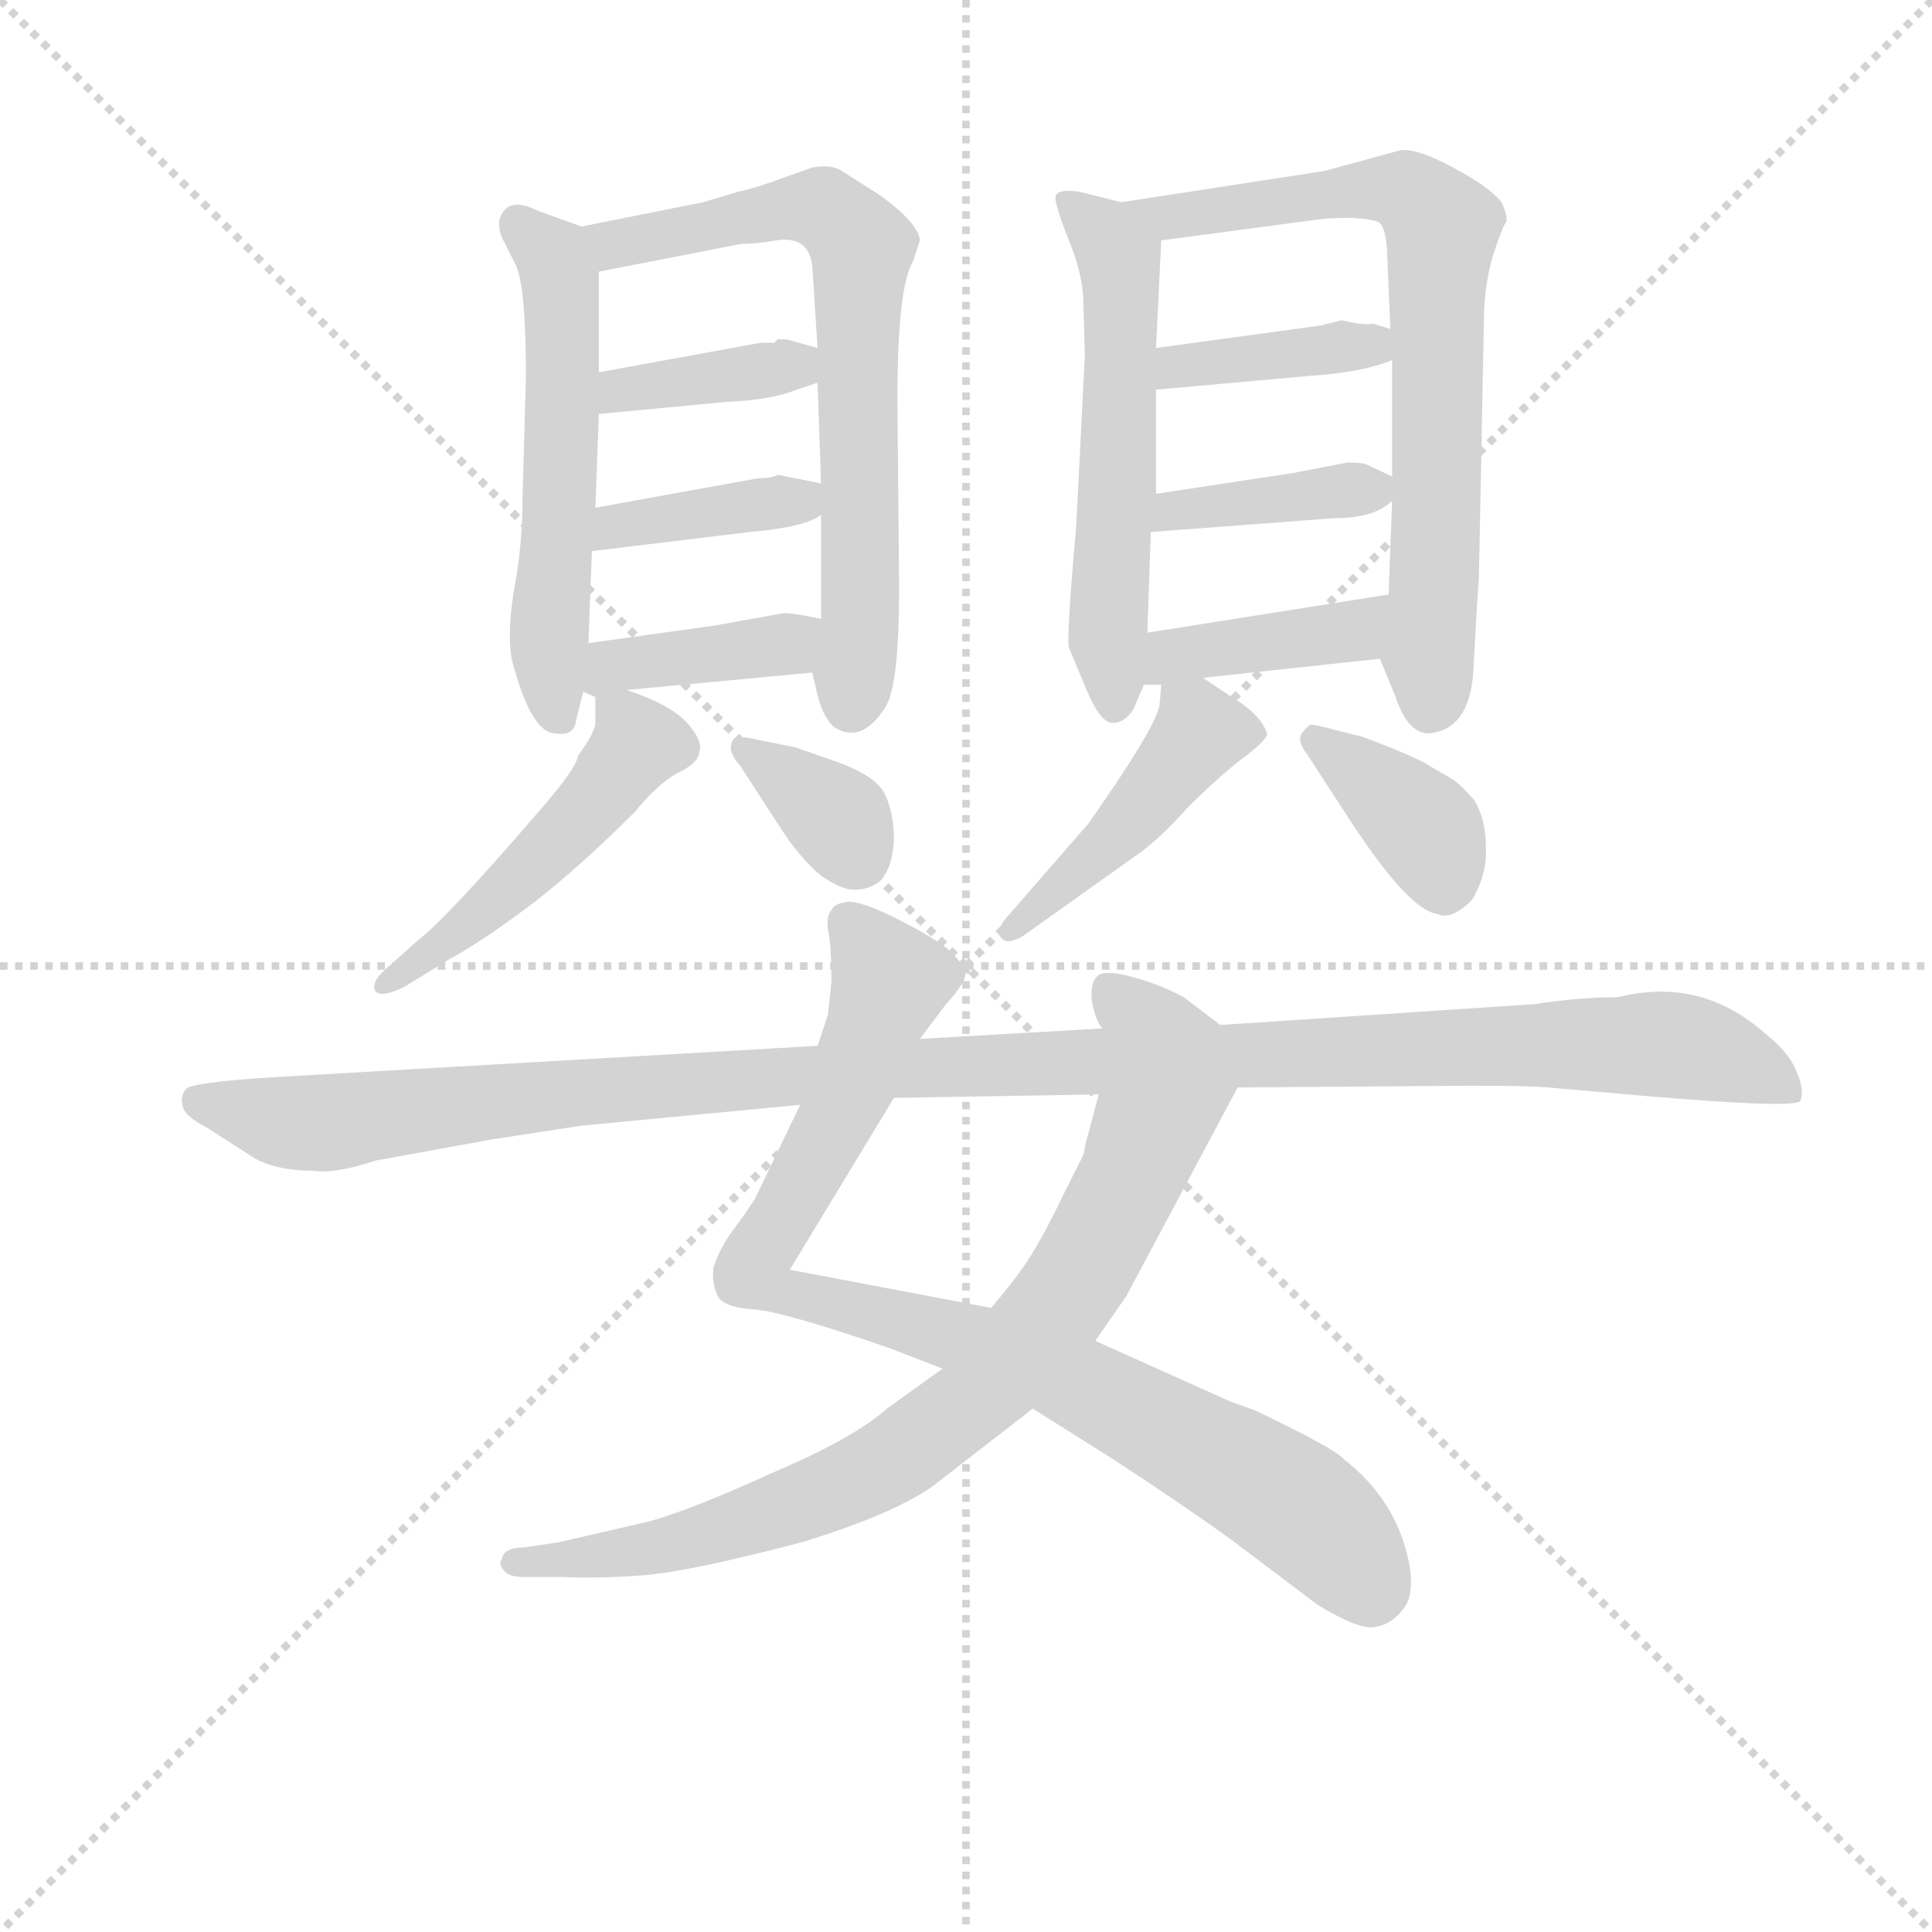 <svg version="1.1" viewBox="0 0 1024 1024" xmlns="http://www.w3.org/2000/svg">
  <g stroke="lightgray" stroke-dasharray="1,1" stroke-width="1" transform="scale(4, 4)">
    <line x1="0" y1="0" x2="256" y2="256"></line>
    <line x1="256" y1="0" x2="0" y2="256"></line>
    <line x1="128" y1="0" x2="128" y2="256"></line>
    <line x1="0" y1="128" x2="256" y2="128"></line>
  </g>
<g transform="scale(0.92, -0.92) translate(60, -900)">
   <style type="text/css">
    @keyframes keyframes0 {
      from {
       stroke: blue;
       stroke-dashoffset: 547;
       stroke-width: 128;
       }
       64% {
       animation-timing-function: step-end;
       stroke: blue;
       stroke-dashoffset: 0;
       stroke-width: 128;
       }
       to {
       stroke: black;
       stroke-width: 1024;
       }
       }
       #make-me-a-hanzi-animation-0 {
         animation: keyframes0 0.695s both;
         animation-delay: 0s;
         animation-timing-function: linear;
       }
    @keyframes keyframes1 {
      from {
       stroke: blue;
       stroke-dashoffset: 685;
       stroke-width: 128;
       }
       69% {
       animation-timing-function: step-end;
       stroke: blue;
       stroke-dashoffset: 0;
       stroke-width: 128;
       }
       to {
       stroke: black;
       stroke-width: 1024;
       }
       }
       #make-me-a-hanzi-animation-1 {
         animation: keyframes1 0.807s both;
         animation-delay: 0.695s;
         animation-timing-function: linear;
       }
    @keyframes keyframes2 {
      from {
       stroke: blue;
       stroke-dashoffset: 376;
       stroke-width: 128;
       }
       55% {
       animation-timing-function: step-end;
       stroke: blue;
       stroke-dashoffset: 0;
       stroke-width: 128;
       }
       to {
       stroke: black;
       stroke-width: 1024;
       }
       }
       #make-me-a-hanzi-animation-2 {
         animation: keyframes2 0.556s both;
         animation-delay: 1.503s;
         animation-timing-function: linear;
       }
    @keyframes keyframes3 {
      from {
       stroke: blue;
       stroke-dashoffset: 381;
       stroke-width: 128;
       }
       55% {
       animation-timing-function: step-end;
       stroke: blue;
       stroke-dashoffset: 0;
       stroke-width: 128;
       }
       to {
       stroke: black;
       stroke-width: 1024;
       }
       }
       #make-me-a-hanzi-animation-3 {
         animation: keyframes3 0.56s both;
         animation-delay: 2.059s;
         animation-timing-function: linear;
       }
    @keyframes keyframes4 {
      from {
       stroke: blue;
       stroke-dashoffset: 384;
       stroke-width: 128;
       }
       56% {
       animation-timing-function: step-end;
       stroke: blue;
       stroke-dashoffset: 0;
       stroke-width: 128;
       }
       to {
       stroke: black;
       stroke-width: 1024;
       }
       }
       #make-me-a-hanzi-animation-4 {
         animation: keyframes4 0.562s both;
         animation-delay: 2.619s;
         animation-timing-function: linear;
       }
    @keyframes keyframes5 {
      from {
       stroke: blue;
       stroke-dashoffset: 486;
       stroke-width: 128;
       }
       61% {
       animation-timing-function: step-end;
       stroke: blue;
       stroke-dashoffset: 0;
       stroke-width: 128;
       }
       to {
       stroke: black;
       stroke-width: 1024;
       }
       }
       #make-me-a-hanzi-animation-5 {
         animation: keyframes5 0.646s both;
         animation-delay: 3.181s;
         animation-timing-function: linear;
       }
    @keyframes keyframes6 {
      from {
       stroke: blue;
       stroke-dashoffset: 345;
       stroke-width: 128;
       }
       53% {
       animation-timing-function: step-end;
       stroke: blue;
       stroke-dashoffset: 0;
       stroke-width: 128;
       }
       to {
       stroke: black;
       stroke-width: 1024;
       }
       }
       #make-me-a-hanzi-animation-6 {
         animation: keyframes6 0.531s both;
         animation-delay: 3.827s;
         animation-timing-function: linear;
       }
    @keyframes keyframes7 {
      from {
       stroke: blue;
       stroke-dashoffset: 557;
       stroke-width: 128;
       }
       64% {
       animation-timing-function: step-end;
       stroke: blue;
       stroke-dashoffset: 0;
       stroke-width: 128;
       }
       to {
       stroke: black;
       stroke-width: 1024;
       }
       }
       #make-me-a-hanzi-animation-7 {
         animation: keyframes7 0.703s both;
         animation-delay: 4.357s;
         animation-timing-function: linear;
       }
    @keyframes keyframes8 {
      from {
       stroke: blue;
       stroke-dashoffset: 717;
       stroke-width: 128;
       }
       70% {
       animation-timing-function: step-end;
       stroke: blue;
       stroke-dashoffset: 0;
       stroke-width: 128;
       }
       to {
       stroke: black;
       stroke-width: 1024;
       }
       }
       #make-me-a-hanzi-animation-8 {
         animation: keyframes8 0.833s both;
         animation-delay: 5.061s;
         animation-timing-function: linear;
       }
    @keyframes keyframes9 {
      from {
       stroke: blue;
       stroke-dashoffset: 383;
       stroke-width: 128;
       }
       55% {
       animation-timing-function: step-end;
       stroke: blue;
       stroke-dashoffset: 0;
       stroke-width: 128;
       }
       to {
       stroke: black;
       stroke-width: 1024;
       }
       }
       #make-me-a-hanzi-animation-9 {
         animation: keyframes9 0.562s both;
         animation-delay: 5.894s;
         animation-timing-function: linear;
       }
    @keyframes keyframes10 {
      from {
       stroke: blue;
       stroke-dashoffset: 384;
       stroke-width: 128;
       }
       56% {
       animation-timing-function: step-end;
       stroke: blue;
       stroke-dashoffset: 0;
       stroke-width: 128;
       }
       to {
       stroke: black;
       stroke-width: 1024;
       }
       }
       #make-me-a-hanzi-animation-10 {
         animation: keyframes10 0.562s both;
         animation-delay: 6.456s;
         animation-timing-function: linear;
       }
    @keyframes keyframes11 {
      from {
       stroke: blue;
       stroke-dashoffset: 397;
       stroke-width: 128;
       }
       56% {
       animation-timing-function: step-end;
       stroke: blue;
       stroke-dashoffset: 0;
       stroke-width: 128;
       }
       to {
       stroke: black;
       stroke-width: 1024;
       }
       }
       #make-me-a-hanzi-animation-11 {
         animation: keyframes11 0.573s both;
         animation-delay: 7.018s;
         animation-timing-function: linear;
       }
    @keyframes keyframes12 {
      from {
       stroke: blue;
       stroke-dashoffset: 443;
       stroke-width: 128;
       }
       59% {
       animation-timing-function: step-end;
       stroke: blue;
       stroke-dashoffset: 0;
       stroke-width: 128;
       }
       to {
       stroke: black;
       stroke-width: 1024;
       }
       }
       #make-me-a-hanzi-animation-12 {
         animation: keyframes12 0.611s both;
         animation-delay: 7.591s;
         animation-timing-function: linear;
       }
    @keyframes keyframes13 {
      from {
       stroke: blue;
       stroke-dashoffset: 369;
       stroke-width: 128;
       }
       55% {
       animation-timing-function: step-end;
       stroke: blue;
       stroke-dashoffset: 0;
       stroke-width: 128;
       }
       to {
       stroke: black;
       stroke-width: 1024;
       }
       }
       #make-me-a-hanzi-animation-13 {
         animation: keyframes13 0.55s both;
         animation-delay: 8.202s;
         animation-timing-function: linear;
       }
    @keyframes keyframes14 {
      from {
       stroke: blue;
       stroke-dashoffset: 894;
       stroke-width: 128;
       }
       74% {
       animation-timing-function: step-end;
       stroke: blue;
       stroke-dashoffset: 0;
       stroke-width: 128;
       }
       to {
       stroke: black;
       stroke-width: 1024;
       }
       }
       #make-me-a-hanzi-animation-14 {
         animation: keyframes14 0.978s both;
         animation-delay: 8.752s;
         animation-timing-function: linear;
       }
    @keyframes keyframes15 {
      from {
       stroke: blue;
       stroke-dashoffset: 820;
       stroke-width: 128;
       }
       73% {
       animation-timing-function: step-end;
       stroke: blue;
       stroke-dashoffset: 0;
       stroke-width: 128;
       }
       to {
       stroke: black;
       stroke-width: 1024;
       }
       }
       #make-me-a-hanzi-animation-15 {
         animation: keyframes15 0.917s both;
         animation-delay: 9.73s;
         animation-timing-function: linear;
       }
    @keyframes keyframes16 {
      from {
       stroke: blue;
       stroke-dashoffset: 1187;
       stroke-width: 128;
       }
       79% {
       animation-timing-function: step-end;
       stroke: blue;
       stroke-dashoffset: 0;
       stroke-width: 128;
       }
       to {
       stroke: black;
       stroke-width: 1024;
       }
       }
       #make-me-a-hanzi-animation-16 {
         animation: keyframes16 1.216s both;
         animation-delay: 10.647s;
         animation-timing-function: linear;
       }
</style>
<path d="M 275.0 769.5 L 250.0 778.5 Q 234.0 786.5 229.0 776.5 Q 226.0 771.5 229.0 763.5 L 237.0 747.5 Q 243.0 735.5 243.0 683.5 L 241.0 611.5 Q 241.0 585.5 236.0 559.5 Q 232.0 533.5 235.0 519.5 Q 246.0 477.5 260.0 477.5 Q 271.0 475.5 272.0 485.5 L 276.0 501.5 L 279.0 529.5 L 281.0 582.5 L 283.0 607.5 L 285.0 661.5 L 285.0 685.5 L 285.0 743.5 C 285.0 765.5 285.0 765.5 275.0 769.5 Z" fill="lightgray"></path> 
<path d="M 408.0 512.5 L 411.0 499.5 Q 414.0 487.5 420.0 481.5 Q 436.0 470.5 450.0 492.5 Q 458.0 504.5 458.0 561.5 L 457.0 669.5 Q 457.0 734.5 466.0 749.5 L 470.0 761.5 Q 469.0 771.5 447.0 787.5 L 425.0 801.5 Q 419.0 805.5 408.0 803.5 L 391.0 797.5 Q 375.0 791.5 365.0 789.5 L 345.0 783.5 L 275.0 769.5 C 246.0 763.5 256.0 737.5 285.0 743.5 L 367.0 759.5 Q 376.0 759.5 387.0 761.5 Q 406.0 764.5 408.0 746.5 L 411.0 699.5 L 411.0 679.5 L 413.0 621.5 L 413.0 603.5 L 413.0 543.5 L 408.0 512.5 Z" fill="lightgray"></path> 
<path d="M 285.0 661.5 L 359.0 668.5 Q 384.0 669.5 399.0 675.5 L 411.0 679.5 C 439.0 688.5 440.0 691.5 411.0 699.5 L 404.0 701.5 L 393.0 704.5 L 388.0 704.5 L 386.0 702.5 L 378.0 702.5 L 285.0 685.5 C 255.0 680.5 255.0 658.5 285.0 661.5 Z" fill="lightgray"></path> 
<path d="M 281.0 582.5 L 372.0 593.5 Q 405.0 596.5 413.0 603.5 C 434.0 617.5 434.0 617.5 413.0 621.5 L 388.0 626.5 Q 385.0 624.5 377.0 624.5 L 283.0 607.5 C 253.0 602.5 251.0 578.5 281.0 582.5 Z" fill="lightgray"></path> 
<path d="M 276.0 501.5 L 283.0 498.5 C 287.0 496.5 279.0 500.5 301.0 502.5 L 408.0 512.5 C 438.0 515.5 442.0 537.5 413.0 543.5 Q 394.0 547.5 390.0 546.5 L 351.0 539.5 L 279.0 529.5 C 249.0 525.5 248.0 513.5 276.0 501.5 Z" fill="lightgray"></path> 
<path d="M 283.0 498.5 L 283.0 483.5 Q 283.0 478.5 273.0 464.5 Q 272.0 457.5 253.0 435.5 Q 198.0 371.5 181.0 358.5 L 162.0 341.5 Q 154.0 334.5 156.0 329.5 Q 159.0 324.5 173.0 331.5 L 199.0 347.5 Q 214.0 355.5 236.0 371.5 Q 267.0 393.5 306.0 432.5 Q 318.0 447.5 330.0 454.5 Q 343.0 460.5 343.0 467.5 Q 345.0 473.5 335.0 484.5 Q 325.0 494.5 301.0 502.5 C 283.0 508.5 283.0 508.5 283.0 498.5 Z" fill="lightgray"></path> 
<path d="M 455.0 419.5 Q 454.0 436.5 448.0 445.5 Q 441.0 454.5 421.0 461.5 L 398.0 469.5 L 378.0 473.5 Q 366.0 476.5 363.0 474.5 Q 361.0 472.5 361.0 468.5 Q 362.0 463.5 366.0 459.5 L 390.0 422.5 Q 401.0 405.5 413.0 395.5 Q 425.0 387.5 431.0 387.5 Q 455.0 386.5 455.0 419.5 Z" fill="lightgray"></path> 
<path d="M 586.0 783.5 L 562.0 789.5 Q 549.0 791.5 548.0 786.5 Q 548.0 781.5 555.0 763.5 Q 563.0 744.5 564.0 729.5 L 565.0 695.5 L 560.0 596.5 Q 554.0 529.5 556.0 526.5 L 566.0 502.5 Q 574.0 483.5 581.0 483.5 Q 588.0 483.5 593.0 491.5 L 599.0 505.5 L 601.0 535.5 L 603.0 593.5 L 606.0 615.5 L 606.0 675.5 L 606.0 699.5 L 609.0 761.5 C 610.0 777.5 610.0 777.5 586.0 783.5 Z" fill="lightgray"></path> 
<path d="M 792.0 566.5 L 795.0 721.5 Q 796.0 740.5 801.0 755.5 Q 806.0 770.5 808.0 772.5 Q 808.0 777.5 805.0 783.5 Q 798.0 792.5 777.0 803.5 Q 757.0 814.5 747.0 813.5 L 703.0 801.5 L 586.0 783.5 C 556.0 778.5 579.0 757.5 609.0 761.5 L 699.0 773.5 Q 705.0 774.5 719.0 774.5 Q 733.0 773.5 735.0 771.5 Q 738.0 768.5 739.0 757.5 L 741.0 710.5 L 742.0 692.5 L 742.0 625.5 L 742.0 611.5 L 740.0 557.5 C 739.0 527.5 732.0 528.5 735.0 520.5 L 744.0 498.5 Q 751.0 477.5 763.0 477.5 Q 788.0 479.5 789.0 517.5 Q 791.0 554.5 792.0 566.5 Z" fill="lightgray"></path> 
<path d="M 606.0 675.5 L 695.0 683.5 Q 725.0 685.5 742.0 692.5 C 768.0 702.5 768.0 702.5 741.0 710.5 L 731.0 713.5 Q 725.0 712.5 713.0 715.5 L 701.0 712.5 L 606.0 699.5 C 576.0 695.5 576.0 672.5 606.0 675.5 Z" fill="lightgray"></path> 
<path d="M 603.0 593.5 L 709.0 601.5 Q 732.0 601.5 742.0 611.5 C 753.0 620.5 753.0 620.5 742.0 625.5 L 727.0 632.5 Q 725.0 633.5 716.0 633.5 L 685.0 627.5 L 606.0 615.5 C 576.0 610.5 573.0 591.5 603.0 593.5 Z" fill="lightgray"></path> 
<path d="M 599.0 505.5 L 609.0 505.5 L 633.0 509.5 L 735.0 520.5 C 765.0 523.5 770.0 562.5 740.0 557.5 L 601.0 535.5 C 571.0 530.5 569.0 505.5 599.0 505.5 Z" fill="lightgray"></path> 
<path d="M 609.0 505.5 L 608.0 493.5 Q 605.0 479.5 567.0 425.5 L 520.0 371.5 Q 513.0 363.5 517.0 359.5 Q 520.0 355.5 529.0 360.5 L 595.0 407.5 Q 608.0 416.5 624.0 434.5 Q 641.0 451.5 655.0 462.5 Q 670.0 473.5 670.0 477.5 Q 666.0 488.5 651.0 497.5 L 633.0 509.5 C 611.0 524.5 611.0 524.5 609.0 505.5 Z" fill="lightgray"></path> 
<path d="M 725.0 475.5 L 709.0 479.5 Q 698.0 482.5 695.0 482.5 Q 693.0 481.5 690.0 477.5 Q 687.0 473.5 693.0 465.5 L 719.0 425.5 Q 752.0 375.5 768.0 373.5 Q 776.0 369.5 788.0 381.5 Q 797.0 396.5 796.0 412.5 Q 796.0 428.5 789.0 439.5 Q 780.0 449.5 776.0 451.5 L 764.0 458.5 Q 757.0 463.5 725.0 475.5 Z" fill="lightgray"></path> 
<path d="M 470.0 301.5 L 485.0 321.5 Q 495.0 332.5 496.0 337.5 Q 497.0 341.5 490.0 349.5 Q 484.0 356.5 461.0 368.5 Q 438.0 380.5 429.0 380.5 Q 420.0 379.5 419.0 375.5 Q 416.0 372.5 417.0 364.5 Q 419.0 355.5 419.0 334.5 L 417.0 315.5 L 411.0 297.5 L 401.0 263.5 L 375.0 209.5 Q 370.0 201.5 361.0 189.5 Q 354.0 179.5 351.0 169.5 Q 350.0 159.5 354.0 152.5 Q 358.0 146.5 376.0 145.5 Q 394.0 143.5 452.0 123.5 L 483.0 111.5 L 535.0 88.5 L 581.0 59.5 Q 621.0 33.5 650.0 12.5 L 699.0 -24.5 Q 722.0 -38.5 731.0 -37.5 Q 741.0 -36.5 748.0 -27.5 Q 755.0 -19.5 752.0 -1.5 Q 745.0 35.5 714.0 59.5 Q 709.0 65.5 663.0 87.5 L 649.0 92.5 L 571.0 127.5 L 511.0 146.5 L 395.0 168.5 L 455.0 267.5 L 470.0 301.5 Z" fill="lightgray"></path> 
<path d="M 483.0 111.5 L 451.0 88.5 Q 432.0 71.5 385.0 51.5 Q 339.0 30.5 314.0 23.5 L 262.0 11.5 L 242.0 8.5 Q 230.0 8.5 229.0 1.5 Q 227.0 -0.5 230.0 -4.5 Q 233.0 -8.5 241.0 -8.5 L 263.0 -8.5 Q 285.0 -9.5 311.0 -7.5 Q 337.0 -5.5 402.0 11.5 Q 454.0 27.5 477.0 43.5 L 535.0 88.5 L 571.0 127.5 L 589.0 153.5 L 653.0 273.5 C 664.0 293.5 664.0 293.5 643.0 309.5 L 622.0 325.5 Q 607.0 333.5 591.0 337.5 Q 576.0 341.5 572.0 337.5 Q 568.0 333.5 569.0 323.5 Q 571.0 312.5 575.0 307.5 C 580.0 294.5 580.0 294.5 573.0 269.5 L 565.0 239.5 Q 565.0 235.5 562.0 230.5 L 555.0 216.5 Q 542.0 189.5 535.0 178.5 Q 528.0 166.5 511.0 146.5 L 483.0 111.5 Z" fill="lightgray"></path> 
<path d="M 575.0 307.5 L 470.0 301.5 L 411.0 297.5 L 99.0 279.5 Q 50.0 276.5 47.0 272.5 Q 44.0 268.5 45.0 264.5 Q 45.0 257.5 59.0 250.5 L 87.0 232.5 Q 100.0 225.5 121.0 225.5 Q 132.0 223.5 157.0 231.5 L 223.0 243.5 L 275.0 251.5 L 401.0 263.5 L 455.0 267.5 L 573.0 269.5 L 653.0 273.5 L 787.0 274.5 Q 822.0 274.5 832.0 273.5 L 889.0 268.5 Q 972.0 261.5 977.0 265.5 Q 980.0 271.5 975.0 282.5 Q 971.0 293.5 957.0 304.5 Q 920.0 337.5 872.0 325.5 Q 850.0 325.5 824.0 321.5 L 643.0 309.5 L 575.0 307.5 Z" fill="lightgray"></path> 
      <clipPath id="make-me-a-hanzi-clip-0">
      <path d="M 275.0 769.5 L 250.0 778.5 Q 234.0 786.5 229.0 776.5 Q 226.0 771.5 229.0 763.5 L 237.0 747.5 Q 243.0 735.5 243.0 683.5 L 241.0 611.5 Q 241.0 585.5 236.0 559.5 Q 232.0 533.5 235.0 519.5 Q 246.0 477.5 260.0 477.5 Q 271.0 475.5 272.0 485.5 L 276.0 501.5 L 279.0 529.5 L 281.0 582.5 L 283.0 607.5 L 285.0 661.5 L 285.0 685.5 L 285.0 743.5 C 285.0 765.5 285.0 765.5 275.0 769.5 Z" fill="lightgray"></path>
      </clipPath>
      <path clip-path="url(#make-me-a-hanzi-clip-0)" d="M 239.0 770.5 L 259.0 751.5 L 263.0 736.5 L 264.0 642.5 L 256.0 536.5 L 261.0 489.5 " fill="none" id="make-me-a-hanzi-animation-0" stroke-dasharray="419 838" stroke-linecap="round"></path>

      <clipPath id="make-me-a-hanzi-clip-1">
      <path d="M 408.0 512.5 L 411.0 499.5 Q 414.0 487.5 420.0 481.5 Q 436.0 470.5 450.0 492.5 Q 458.0 504.5 458.0 561.5 L 457.0 669.5 Q 457.0 734.5 466.0 749.5 L 470.0 761.5 Q 469.0 771.5 447.0 787.5 L 425.0 801.5 Q 419.0 805.5 408.0 803.5 L 391.0 797.5 Q 375.0 791.5 365.0 789.5 L 345.0 783.5 L 275.0 769.5 C 246.0 763.5 256.0 737.5 285.0 743.5 L 367.0 759.5 Q 376.0 759.5 387.0 761.5 Q 406.0 764.5 408.0 746.5 L 411.0 699.5 L 411.0 679.5 L 413.0 621.5 L 413.0 603.5 L 413.0 543.5 L 408.0 512.5 Z" fill="lightgray"></path>
      </clipPath>
      <path clip-path="url(#make-me-a-hanzi-clip-1)" d="M 283.0 765.5 L 303.0 760.5 L 414.0 780.5 L 436.0 757.5 L 436.0 551.5 L 430.0 494.5 " fill="none" id="make-me-a-hanzi-animation-1" stroke-dasharray="557 1114" stroke-linecap="round"></path>

      <clipPath id="make-me-a-hanzi-clip-2">
      <path d="M 285.0 661.5 L 359.0 668.5 Q 384.0 669.5 399.0 675.5 L 411.0 679.5 C 439.0 688.5 440.0 691.5 411.0 699.5 L 404.0 701.5 L 393.0 704.5 L 388.0 704.5 L 386.0 702.5 L 378.0 702.5 L 285.0 685.5 C 255.0 680.5 255.0 658.5 285.0 661.5 Z" fill="lightgray"></path>
      </clipPath>
      <path clip-path="url(#make-me-a-hanzi-clip-2)" d="M 292.0 667.5 L 298.0 675.5 L 379.0 685.5 L 406.0 694.5 " fill="none" id="make-me-a-hanzi-animation-2" stroke-dasharray="248 496" stroke-linecap="round"></path>

      <clipPath id="make-me-a-hanzi-clip-3">
      <path d="M 281.0 582.5 L 372.0 593.5 Q 405.0 596.5 413.0 603.5 C 434.0 617.5 434.0 617.5 413.0 621.5 L 388.0 626.5 Q 385.0 624.5 377.0 624.5 L 283.0 607.5 C 253.0 602.5 251.0 578.5 281.0 582.5 Z" fill="lightgray"></path>
      </clipPath>
      <path clip-path="url(#make-me-a-hanzi-clip-3)" d="M 288.0 588.5 L 295.0 597.5 L 395.0 610.5 L 406.0 617.5 " fill="none" id="make-me-a-hanzi-animation-3" stroke-dasharray="253 506" stroke-linecap="round"></path>

      <clipPath id="make-me-a-hanzi-clip-4">
      <path d="M 276.0 501.5 L 283.0 498.5 C 287.0 496.5 279.0 500.5 301.0 502.5 L 408.0 512.5 C 438.0 515.5 442.0 537.5 413.0 543.5 Q 394.0 547.5 390.0 546.5 L 351.0 539.5 L 279.0 529.5 C 249.0 525.5 248.0 513.5 276.0 501.5 Z" fill="lightgray"></path>
      </clipPath>
      <path clip-path="url(#make-me-a-hanzi-clip-4)" d="M 283.0 507.5 L 303.0 518.5 L 393.0 528.5 L 404.0 537.5 " fill="none" id="make-me-a-hanzi-animation-4" stroke-dasharray="256 512" stroke-linecap="round"></path>

      <clipPath id="make-me-a-hanzi-clip-5">
      <path d="M 283.0 498.5 L 283.0 483.5 Q 283.0 478.5 273.0 464.5 Q 272.0 457.5 253.0 435.5 Q 198.0 371.5 181.0 358.5 L 162.0 341.5 Q 154.0 334.5 156.0 329.5 Q 159.0 324.5 173.0 331.5 L 199.0 347.5 Q 214.0 355.5 236.0 371.5 Q 267.0 393.5 306.0 432.5 Q 318.0 447.5 330.0 454.5 Q 343.0 460.5 343.0 467.5 Q 345.0 473.5 335.0 484.5 Q 325.0 494.5 301.0 502.5 C 283.0 508.5 283.0 508.5 283.0 498.5 Z" fill="lightgray"></path>
      </clipPath>
      <path clip-path="url(#make-me-a-hanzi-clip-5)" d="M 289.0 491.5 L 302.0 483.5 L 307.0 471.5 L 285.0 440.5 L 222.0 377.5 L 161.0 334.5 " fill="none" id="make-me-a-hanzi-animation-5" stroke-dasharray="358 716" stroke-linecap="round"></path>

      <clipPath id="make-me-a-hanzi-clip-6">
      <path d="M 455.0 419.5 Q 454.0 436.5 448.0 445.5 Q 441.0 454.5 421.0 461.5 L 398.0 469.5 L 378.0 473.5 Q 366.0 476.5 363.0 474.5 Q 361.0 472.5 361.0 468.5 Q 362.0 463.5 366.0 459.5 L 390.0 422.5 Q 401.0 405.5 413.0 395.5 Q 425.0 387.5 431.0 387.5 Q 455.0 386.5 455.0 419.5 Z" fill="lightgray"></path>
      </clipPath>
      <path clip-path="url(#make-me-a-hanzi-clip-6)" d="M 370.0 468.5 L 418.0 432.5 L 433.0 407.5 " fill="none" id="make-me-a-hanzi-animation-6" stroke-dasharray="217 434" stroke-linecap="round"></path>

      <clipPath id="make-me-a-hanzi-clip-7">
      <path d="M 586.0 783.5 L 562.0 789.5 Q 549.0 791.5 548.0 786.5 Q 548.0 781.5 555.0 763.5 Q 563.0 744.5 564.0 729.5 L 565.0 695.5 L 560.0 596.5 Q 554.0 529.5 556.0 526.5 L 566.0 502.5 Q 574.0 483.5 581.0 483.5 Q 588.0 483.5 593.0 491.5 L 599.0 505.5 L 601.0 535.5 L 603.0 593.5 L 606.0 615.5 L 606.0 675.5 L 606.0 699.5 L 609.0 761.5 C 610.0 777.5 610.0 777.5 586.0 783.5 Z" fill="lightgray"></path>
      </clipPath>
      <path clip-path="url(#make-me-a-hanzi-clip-7)" d="M 556.0 783.5 L 578.0 763.5 L 586.0 737.5 L 578.0 534.5 L 583.0 493.5 " fill="none" id="make-me-a-hanzi-animation-7" stroke-dasharray="429 858" stroke-linecap="round"></path>

      <clipPath id="make-me-a-hanzi-clip-8">
      <path d="M 792.0 566.5 L 795.0 721.5 Q 796.0 740.5 801.0 755.5 Q 806.0 770.5 808.0 772.5 Q 808.0 777.5 805.0 783.5 Q 798.0 792.5 777.0 803.5 Q 757.0 814.5 747.0 813.5 L 703.0 801.5 L 586.0 783.5 C 556.0 778.5 579.0 757.5 609.0 761.5 L 699.0 773.5 Q 705.0 774.5 719.0 774.5 Q 733.0 773.5 735.0 771.5 Q 738.0 768.5 739.0 757.5 L 741.0 710.5 L 742.0 692.5 L 742.0 625.5 L 742.0 611.5 L 740.0 557.5 C 739.0 527.5 732.0 528.5 735.0 520.5 L 744.0 498.5 Q 751.0 477.5 763.0 477.5 Q 788.0 479.5 789.0 517.5 Q 791.0 554.5 792.0 566.5 Z" fill="lightgray"></path>
      </clipPath>
      <path clip-path="url(#make-me-a-hanzi-clip-8)" d="M 594.0 780.5 L 615.0 774.5 L 745.0 791.5 L 768.0 772.5 L 765.0 494.5 " fill="none" id="make-me-a-hanzi-animation-8" stroke-dasharray="589 1178" stroke-linecap="round"></path>

      <clipPath id="make-me-a-hanzi-clip-9">
      <path d="M 606.0 675.5 L 695.0 683.5 Q 725.0 685.5 742.0 692.5 C 768.0 702.5 768.0 702.5 741.0 710.5 L 731.0 713.5 Q 725.0 712.5 713.0 715.5 L 701.0 712.5 L 606.0 699.5 C 576.0 695.5 576.0 672.5 606.0 675.5 Z" fill="lightgray"></path>
      </clipPath>
      <path clip-path="url(#make-me-a-hanzi-clip-9)" d="M 613.0 681.5 L 619.0 689.5 L 663.0 695.5 L 727.0 701.5 L 734.0 696.5 " fill="none" id="make-me-a-hanzi-animation-9" stroke-dasharray="255 510" stroke-linecap="round"></path>

      <clipPath id="make-me-a-hanzi-clip-10">
      <path d="M 603.0 593.5 L 709.0 601.5 Q 732.0 601.5 742.0 611.5 C 753.0 620.5 753.0 620.5 742.0 625.5 L 727.0 632.5 Q 725.0 633.5 716.0 633.5 L 685.0 627.5 L 606.0 615.5 C 576.0 610.5 573.0 591.5 603.0 593.5 Z" fill="lightgray"></path>
      </clipPath>
      <path clip-path="url(#make-me-a-hanzi-clip-10)" d="M 610.0 598.5 L 617.0 606.5 L 734.0 618.5 " fill="none" id="make-me-a-hanzi-animation-10" stroke-dasharray="256 512" stroke-linecap="round"></path>

      <clipPath id="make-me-a-hanzi-clip-11">
      <path d="M 599.0 505.5 L 609.0 505.5 L 633.0 509.5 L 735.0 520.5 C 765.0 523.5 770.0 562.5 740.0 557.5 L 601.0 535.5 C 571.0 530.5 569.0 505.5 599.0 505.5 Z" fill="lightgray"></path>
      </clipPath>
      <path clip-path="url(#make-me-a-hanzi-clip-11)" d="M 604.0 512.5 L 616.0 522.5 L 711.0 534.5 L 725.0 540.5 L 733.0 552.5 " fill="none" id="make-me-a-hanzi-animation-11" stroke-dasharray="269 538" stroke-linecap="round"></path>

      <clipPath id="make-me-a-hanzi-clip-12">
      <path d="M 609.0 505.5 L 608.0 493.5 Q 605.0 479.5 567.0 425.5 L 520.0 371.5 Q 513.0 363.5 517.0 359.5 Q 520.0 355.5 529.0 360.5 L 595.0 407.5 Q 608.0 416.5 624.0 434.5 Q 641.0 451.5 655.0 462.5 Q 670.0 473.5 670.0 477.5 Q 666.0 488.5 651.0 497.5 L 633.0 509.5 C 611.0 524.5 611.0 524.5 609.0 505.5 Z" fill="lightgray"></path>
      </clipPath>
      <path clip-path="url(#make-me-a-hanzi-clip-12)" d="M 661.0 479.5 L 632.0 478.5 L 581.0 415.5 L 523.0 364.5 " fill="none" id="make-me-a-hanzi-animation-12" stroke-dasharray="315 630" stroke-linecap="round"></path>

      <clipPath id="make-me-a-hanzi-clip-13">
      <path d="M 725.0 475.5 L 709.0 479.5 Q 698.0 482.5 695.0 482.5 Q 693.0 481.5 690.0 477.5 Q 687.0 473.5 693.0 465.5 L 719.0 425.5 Q 752.0 375.5 768.0 373.5 Q 776.0 369.5 788.0 381.5 Q 797.0 396.5 796.0 412.5 Q 796.0 428.5 789.0 439.5 Q 780.0 449.5 776.0 451.5 L 764.0 458.5 Q 757.0 463.5 725.0 475.5 Z" fill="lightgray"></path>
      </clipPath>
      <path clip-path="url(#make-me-a-hanzi-clip-13)" d="M 699.0 473.5 L 755.0 428.5 L 773.0 391.5 " fill="none" id="make-me-a-hanzi-animation-13" stroke-dasharray="241 482" stroke-linecap="round"></path>

      <clipPath id="make-me-a-hanzi-clip-14">
      <path d="M 470.0 301.5 L 485.0 321.5 Q 495.0 332.5 496.0 337.5 Q 497.0 341.5 490.0 349.5 Q 484.0 356.5 461.0 368.5 Q 438.0 380.5 429.0 380.5 Q 420.0 379.5 419.0 375.5 Q 416.0 372.5 417.0 364.5 Q 419.0 355.5 419.0 334.5 L 417.0 315.5 L 411.0 297.5 L 401.0 263.5 L 375.0 209.5 Q 370.0 201.5 361.0 189.5 Q 354.0 179.5 351.0 169.5 Q 350.0 159.5 354.0 152.5 Q 358.0 146.5 376.0 145.5 Q 394.0 143.5 452.0 123.5 L 483.0 111.5 L 535.0 88.5 L 581.0 59.5 Q 621.0 33.5 650.0 12.5 L 699.0 -24.5 Q 722.0 -38.5 731.0 -37.5 Q 741.0 -36.5 748.0 -27.5 Q 755.0 -19.5 752.0 -1.5 Q 745.0 35.5 714.0 59.5 Q 709.0 65.5 663.0 87.5 L 649.0 92.5 L 571.0 127.5 L 511.0 146.5 L 395.0 168.5 L 455.0 267.5 L 470.0 301.5 Z" fill="lightgray"></path>
      </clipPath>
      <path clip-path="url(#make-me-a-hanzi-clip-14)" d="M 429.0 368.5 L 453.0 334.5 L 424.0 260.5 L 373.0 167.5 L 394.0 154.5 L 500.0 127.5 L 567.0 100.5 L 685.0 34.5 L 709.0 13.5 L 730.0 -17.5 " fill="none" id="make-me-a-hanzi-animation-14" stroke-dasharray="766 1532" stroke-linecap="round"></path>

      <clipPath id="make-me-a-hanzi-clip-15">
      <path d="M 483.0 111.5 L 451.0 88.5 Q 432.0 71.5 385.0 51.5 Q 339.0 30.5 314.0 23.5 L 262.0 11.5 L 242.0 8.5 Q 230.0 8.5 229.0 1.5 Q 227.0 -0.5 230.0 -4.5 Q 233.0 -8.5 241.0 -8.5 L 263.0 -8.5 Q 285.0 -9.5 311.0 -7.5 Q 337.0 -5.5 402.0 11.5 Q 454.0 27.5 477.0 43.5 L 535.0 88.5 L 571.0 127.5 L 589.0 153.5 L 653.0 273.5 C 664.0 293.5 664.0 293.5 643.0 309.5 L 622.0 325.5 Q 607.0 333.5 591.0 337.5 Q 576.0 341.5 572.0 337.5 Q 568.0 333.5 569.0 323.5 Q 571.0 312.5 575.0 307.5 C 580.0 294.5 580.0 294.5 573.0 269.5 L 565.0 239.5 Q 565.0 235.5 562.0 230.5 L 555.0 216.5 Q 542.0 189.5 535.0 178.5 Q 528.0 166.5 511.0 146.5 L 483.0 111.5 Z" fill="lightgray"></path>
      </clipPath>
      <path clip-path="url(#make-me-a-hanzi-clip-15)" d="M 578.0 328.5 L 608.0 295.5 L 610.0 270.5 L 567.0 173.5 L 513.0 104.5 L 467.0 67.5 L 418.0 40.5 L 304.0 5.5 L 238.0 -0.5 " fill="none" id="make-me-a-hanzi-animation-15" stroke-dasharray="692 1384" stroke-linecap="round"></path>

      <clipPath id="make-me-a-hanzi-clip-16">
      <path d="M 575.0 307.5 L 470.0 301.5 L 411.0 297.5 L 99.0 279.5 Q 50.0 276.5 47.0 272.5 Q 44.0 268.5 45.0 264.5 Q 45.0 257.5 59.0 250.5 L 87.0 232.5 Q 100.0 225.5 121.0 225.5 Q 132.0 223.5 157.0 231.5 L 223.0 243.5 L 275.0 251.5 L 401.0 263.5 L 455.0 267.5 L 573.0 269.5 L 653.0 273.5 L 787.0 274.5 Q 822.0 274.5 832.0 273.5 L 889.0 268.5 Q 972.0 261.5 977.0 265.5 Q 980.0 271.5 975.0 282.5 Q 971.0 293.5 957.0 304.5 Q 920.0 337.5 872.0 325.5 Q 850.0 325.5 824.0 321.5 L 643.0 309.5 L 575.0 307.5 Z" fill="lightgray"></path>
      </clipPath>
      <path clip-path="url(#make-me-a-hanzi-clip-16)" d="M 52.0 266.5 L 116.0 252.5 L 404.0 281.5 L 834.0 298.5 L 915.0 296.5 L 974.0 269.5 " fill="none" id="make-me-a-hanzi-animation-16" stroke-dasharray="1059 2118" stroke-linecap="round"></path>

</g>
</svg>
